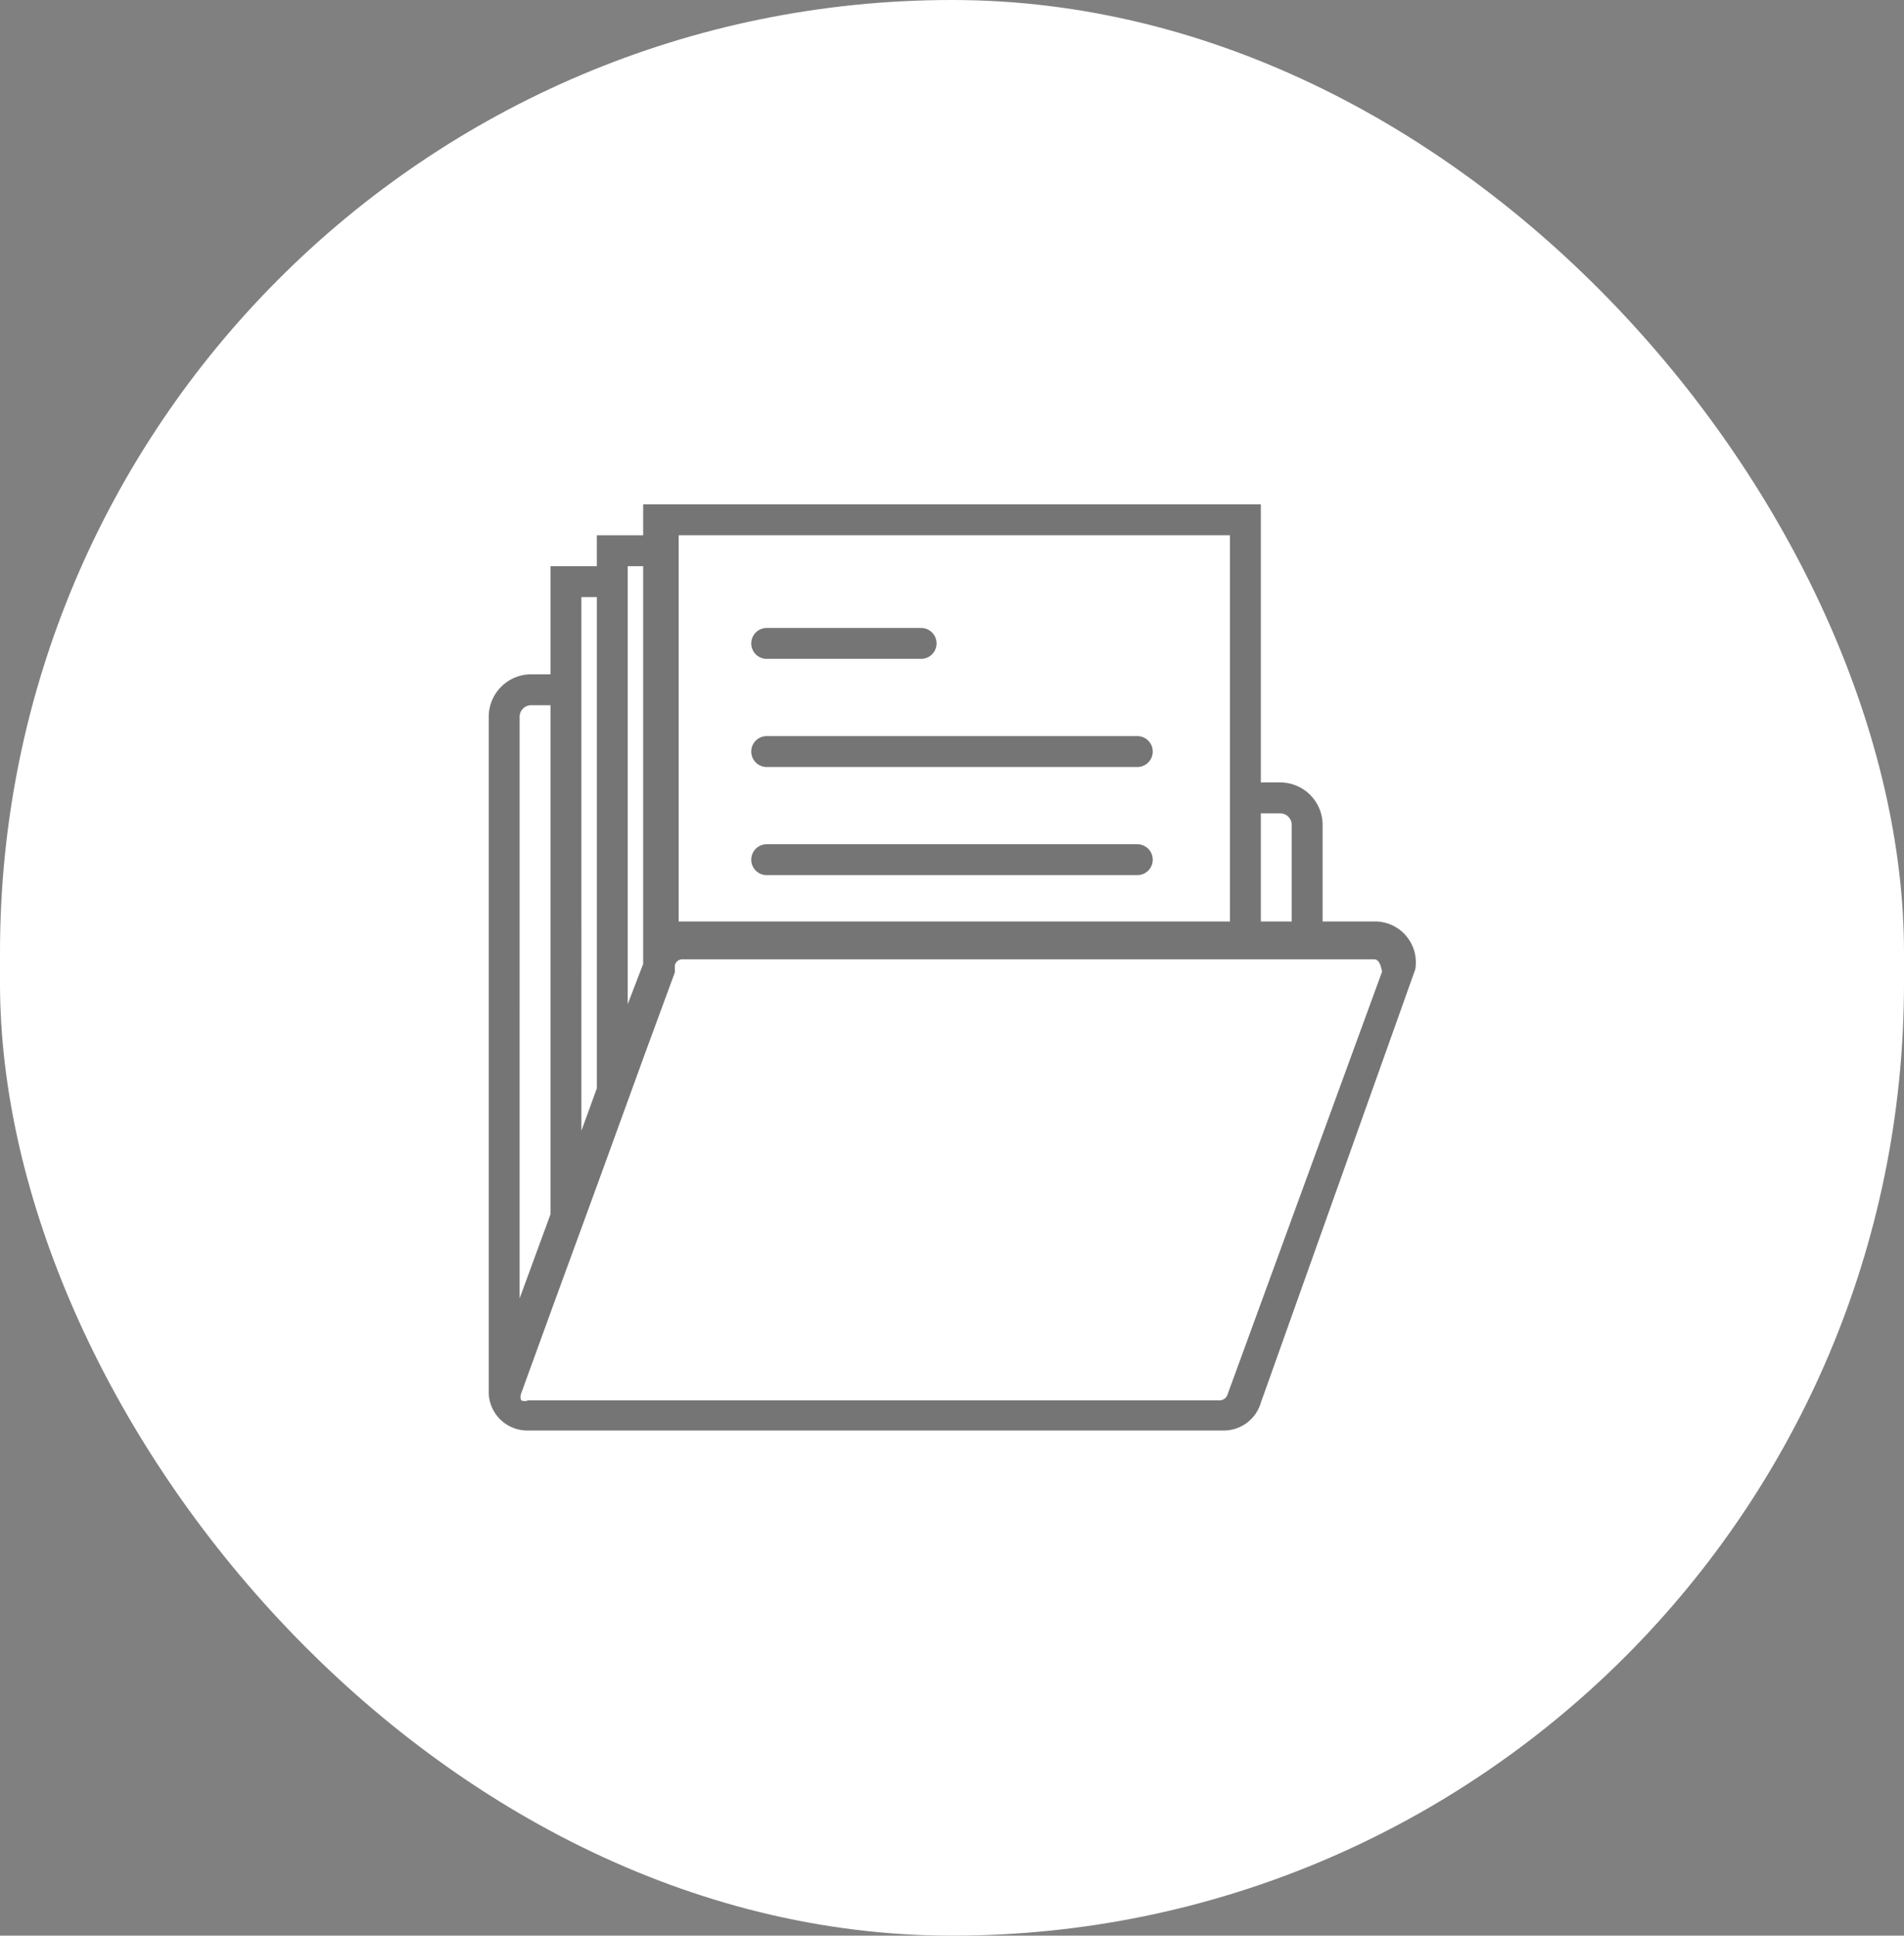 <svg id="Layer_1" data-name="Layer 1" xmlns="http://www.w3.org/2000/svg" viewBox="0 0 24.66 25.06"><rect x="0" y="0" width="24.66" height="25.06" fill="#808080" stroke="none"/><defs><style>.cls-1{fill:#fff;}.cls-2{opacity:0.54;}</style></defs><title>view file storage</title><rect class="cls-1" width="24.66" height="25.06" rx="12.33" transform="translate(24.66 25.06) rotate(-180)"/><g class="cls-2"><path d="M17.83,11.93h-.7V10.68a.55.55,0,0,0-.55-.55h-.25V6.53h-8v.4h-.6v.4h-.6v1.4H6.88a.55.55,0,0,0-.55.55V18h0a.5.5,0,0,0,.51.52h9a.5.5,0,0,0,.49-.36l2-5.61v0A.53.53,0,0,0,17.83,11.93Zm-1.25-1.4a.15.15,0,0,1,.15.15v1.25h-.4v-1.4Zm-.65-3.6v5h-7l-.14,0h0v-5Zm-7.6.4v5.15L8.13,13V7.33Zm-.8.4h.2v6.36l-.2.55V7.73Zm-.8,1.55a.15.15,0,0,1,.15-.15h.25v6.59l-.4,1.09Zm9.17,8.77a.11.11,0,0,1-.11.08H6.84a.12.12,0,0,1-.09,0,.13.13,0,0,1,0-.09l.4-1.1h0l.6-1.64h0l.6-1.65h0l.39-1.06v0h0l0-.09v0a.1.1,0,0,1,.11-.08h8.95c.07,0,.09.11.1.16Z"/><path d="M9.93,9.93h4.8a.2.2,0,0,0,0-.4H9.93a.2.2,0,0,0,0,.4Z"/><path d="M9.93,8.53h2a.2.2,0,0,0,0-.4h-2a.2.2,0,0,0,0,.4Z"/><path d="M9.93,11.33h4.8a.2.2,0,0,0,0-.4H9.93a.2.2,0,0,0,0,.4Z"/></g></svg>